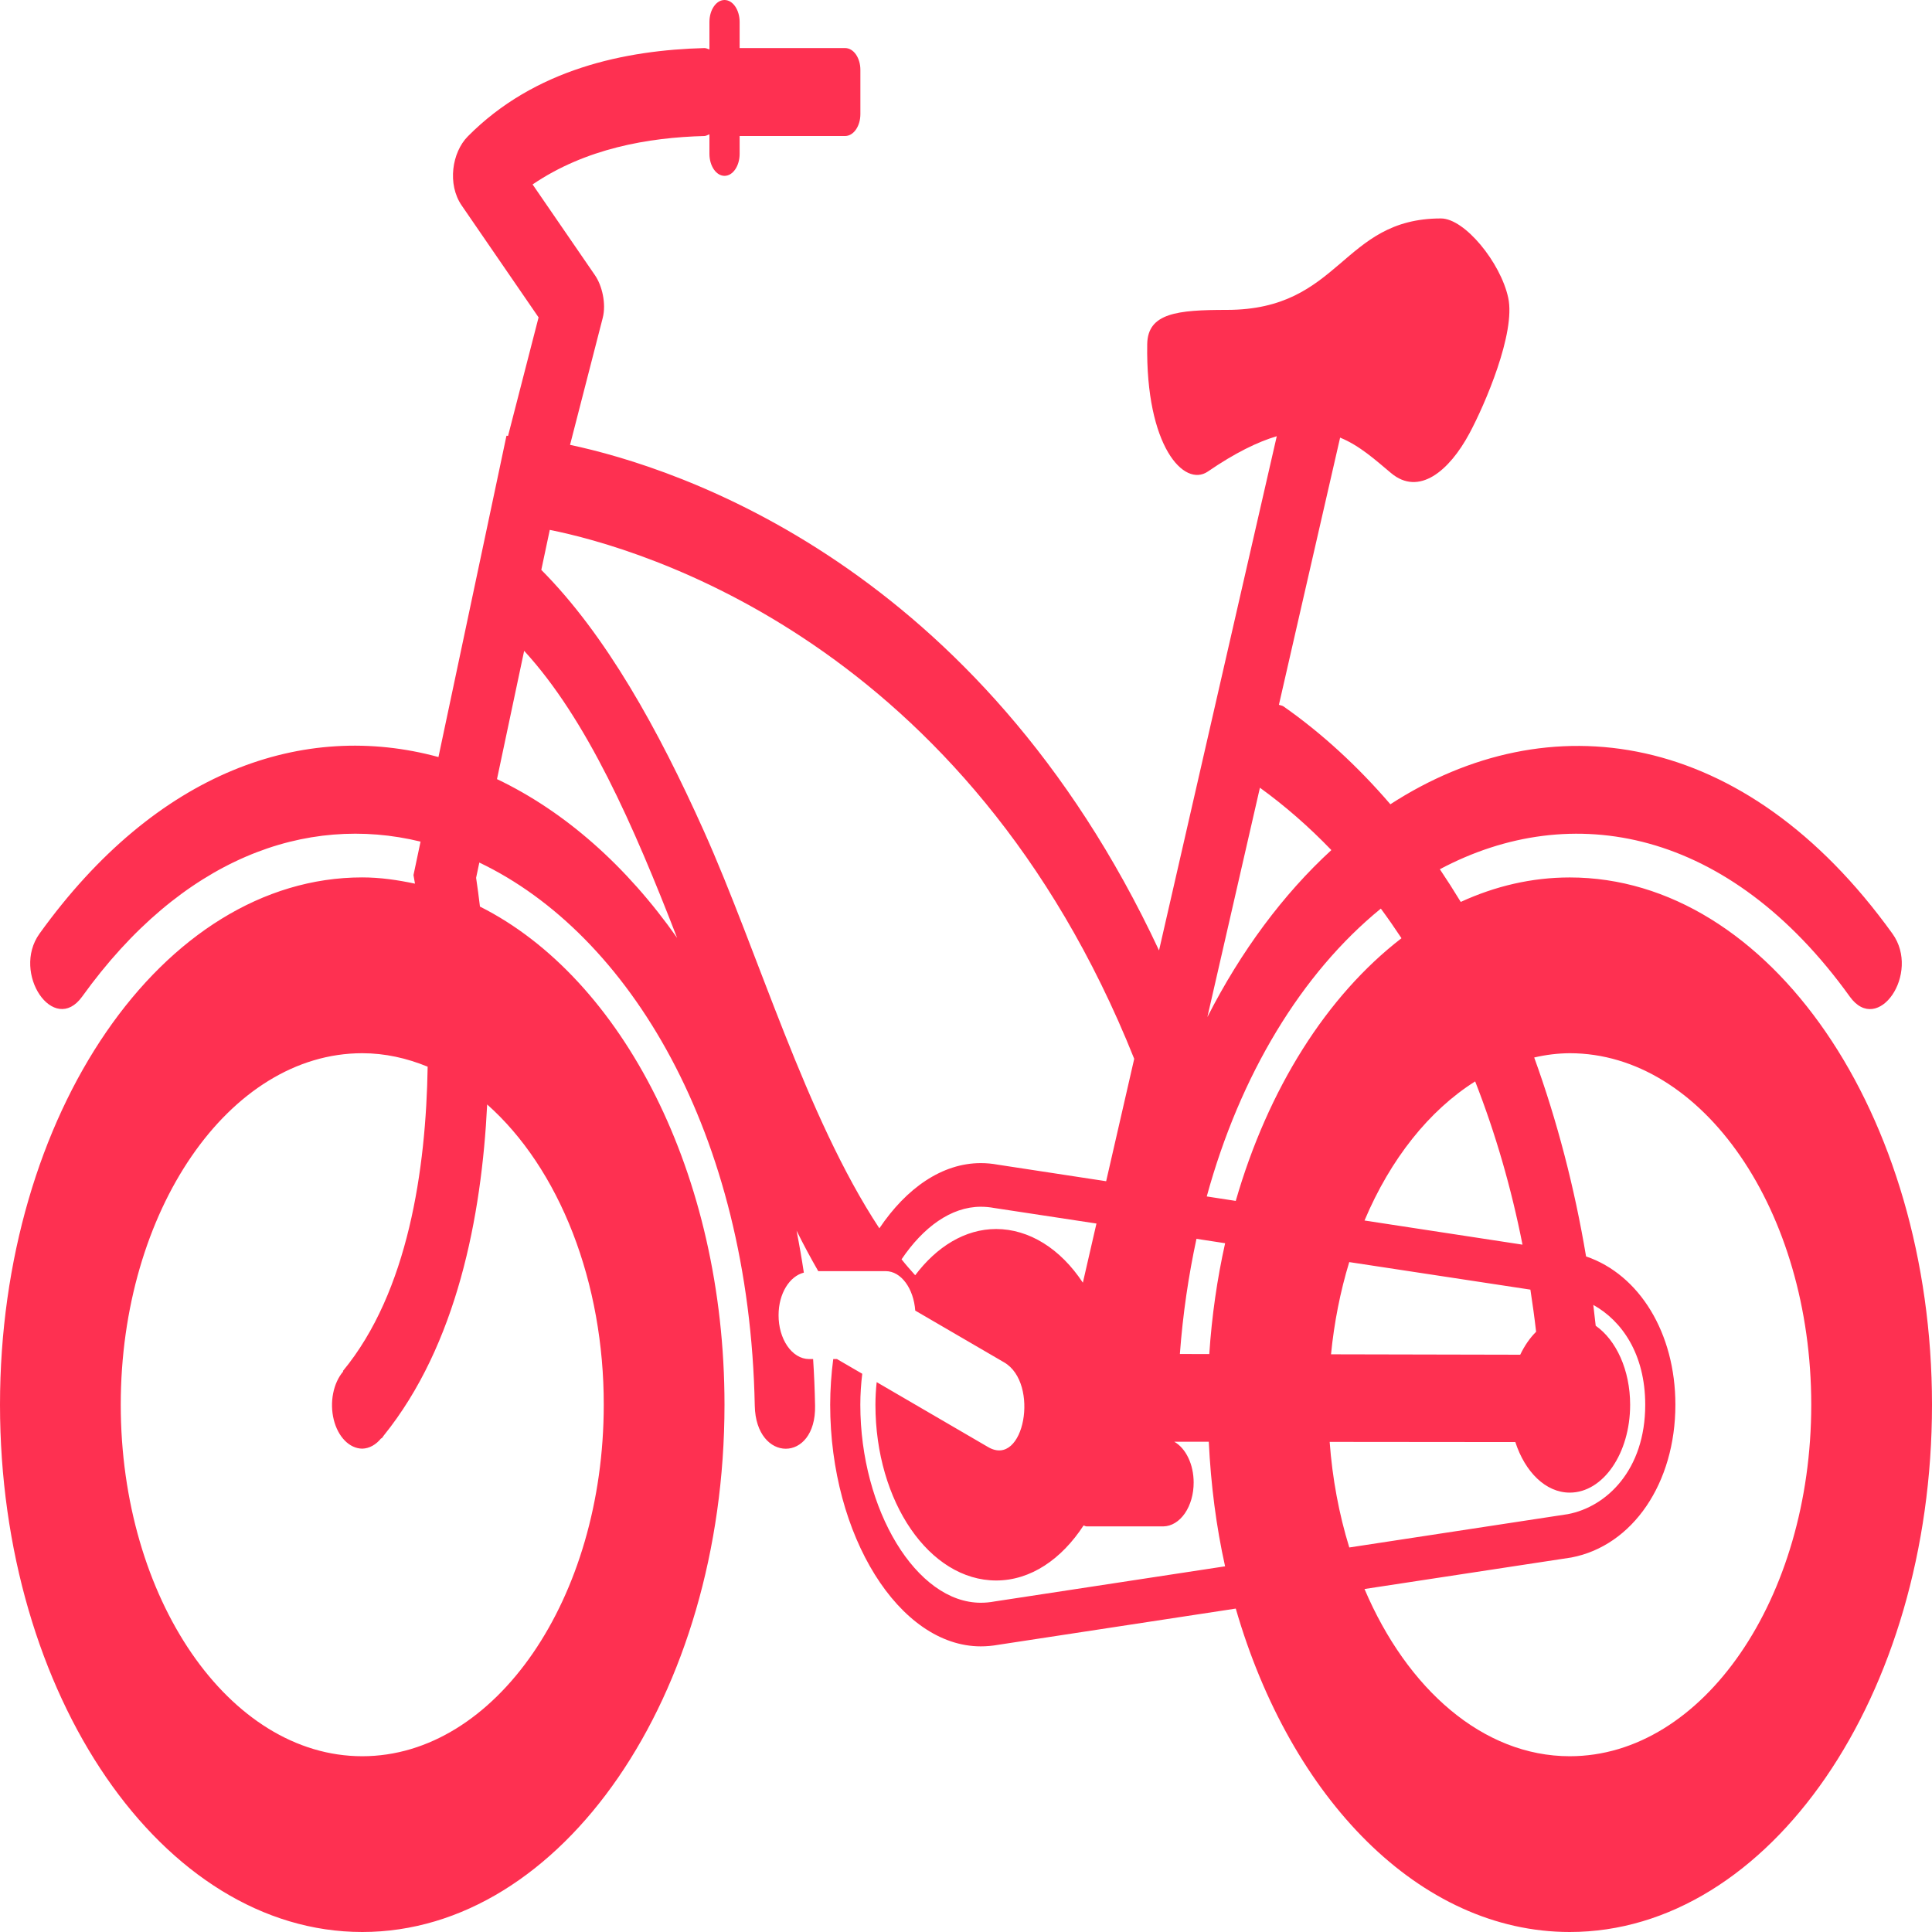 <svg width="90" height="90" viewBox="0 0 90 90" fill="none" xmlns="http://www.w3.org/2000/svg">
<path d="M73.125 40.875C71.355 40.875 69.653 41.278 68.047 42.015C67.732 41.496 67.407 40.988 67.074 40.492C73.23 37.218 80.552 38.608 86.171 46.427C87.489 48.259 89.481 45.336 88.159 43.496C81.255 33.898 72.126 32.699 64.769 37.466C63.237 35.683 61.569 34.154 59.796 32.911C59.721 32.859 59.649 32.863 59.577 32.831L60.398 29.242L62.428 20.386C63.339 20.759 64.067 21.423 64.802 22.038C66.1 23.125 67.51 21.94 68.447 20.198C69.171 18.854 70.615 15.501 70.258 13.868C69.903 12.233 68.235 10.176 67.125 10.176C62.48 10.176 62.489 14.436 57.147 14.436C54.849 14.436 53.468 14.581 53.442 16.026C53.364 20.787 55.16 22.724 56.268 21.965C57.526 21.102 58.577 20.588 59.477 20.32L57.73 27.946L53.992 44.274C45.606 26.32 31.588 21.79 26.555 20.723C27.063 18.751 27.572 16.782 28.077 14.811C28.248 14.144 28.046 13.298 27.715 12.82L24.81 8.592C27.277 6.917 30.192 6.405 32.814 6.336C32.903 6.334 32.968 6.28 33.048 6.259V7.168C33.048 7.731 33.363 8.192 33.752 8.192C34.14 8.192 34.455 7.731 34.455 7.168V6.336H39.377C39.565 6.333 39.744 6.223 39.876 6.031C40.008 5.839 40.081 5.581 40.08 5.312V3.263C40.082 2.994 40.008 2.735 39.877 2.543C39.745 2.351 39.565 2.242 39.377 2.239H34.455V1.024C34.455 0.461 34.14 0 33.752 0C33.363 0 33.048 0.459 33.048 1.024V2.301C32.968 2.284 32.903 2.237 32.814 2.239C29.13 2.336 24.904 3.208 21.791 6.355C21.055 7.099 20.828 8.582 21.506 9.57L25.089 14.785L23.667 20.305L23.593 20.298L23.253 21.907L20.425 35.266C14.157 33.558 7.302 35.9 1.841 43.492C0.52 45.332 2.511 48.257 3.829 46.423C8.463 39.98 14.253 37.905 19.591 39.206L19.262 40.764L19.331 41.164C18.526 40.993 17.71 40.873 16.873 40.873C7.569 40.875 0 51.893 0 65.438C0 78.982 7.569 90 16.875 90C26.181 90 33.75 78.982 33.75 65.438C33.75 54.687 28.976 45.555 22.358 42.232C22.305 41.783 22.245 41.337 22.179 40.892L22.329 40.181C29.292 43.504 34.908 52.733 35.16 65.483C35.212 68.153 38.022 68.159 37.969 65.483C37.956 64.757 37.925 64.032 37.878 63.31H37.675C37.299 63.304 36.94 63.085 36.676 62.701C36.413 62.318 36.266 61.801 36.269 61.264C36.269 60.252 36.785 59.449 37.446 59.284C37.347 58.628 37.234 57.976 37.107 57.329C37.432 57.985 37.77 58.611 38.117 59.215H41.259C41.983 59.215 42.561 60.029 42.636 61.053L46.779 63.466C48.44 64.433 47.715 68.392 46.032 67.411L40.839 64.385C40.801 64.734 40.782 65.085 40.781 65.438C40.781 69.961 43.299 73.625 46.406 73.625C48.012 73.625 49.45 72.635 50.477 71.062C50.523 71.069 50.565 71.105 50.611 71.105H54.198C54.574 71.098 54.933 70.879 55.197 70.496C55.46 70.113 55.607 69.596 55.605 69.059C55.605 68.65 55.519 68.251 55.358 67.913C55.198 67.575 54.969 67.313 54.703 67.162H56.31C56.406 69.172 56.658 71.118 57.069 72.965L46.332 74.602C46.104 74.645 45.894 74.662 45.688 74.662C42.7 74.662 40.077 70.351 40.077 65.438C40.077 64.947 40.11 64.467 40.167 63.995L39.002 63.318L38.994 63.31H38.816C38.723 64.011 38.675 64.724 38.673 65.438C38.673 71.54 41.888 76.694 45.69 76.694C45.957 76.694 46.225 76.67 46.502 76.621L57.567 74.934C60.121 83.777 66.132 90 73.125 90C82.43 90 90 78.982 90 65.438C90 51.893 82.43 40.875 73.125 40.875ZM22.694 51.45C24.358 52.927 25.731 54.987 26.682 57.435C27.632 59.883 28.129 62.638 28.125 65.438C28.125 74.465 23.078 81.812 16.875 81.812C10.672 81.812 5.625 74.465 5.625 65.438C5.625 56.408 10.672 49.063 16.875 49.063C17.933 49.063 18.951 49.292 19.922 49.691C19.846 54.45 19.02 60.175 15.976 63.865L15.989 63.886C15.762 64.15 15.598 64.507 15.519 64.909C15.44 65.311 15.45 65.737 15.547 66.131C15.644 66.525 15.824 66.866 16.062 67.108C16.3 67.35 16.584 67.481 16.877 67.484C17.204 67.476 17.519 67.301 17.765 66.991L17.775 67.013C17.805 66.976 17.829 66.935 17.859 66.899L17.877 66.873C21.282 62.652 22.436 56.676 22.694 51.45M23.152 36.294L24.417 30.318C27.348 33.511 29.509 38.447 31.542 43.689C29.182 40.332 26.311 37.801 23.152 36.294M50.444 59.753C49.925 58.965 49.3 58.337 48.606 57.907C47.912 57.477 47.164 57.254 46.407 57.252C44.949 57.252 43.632 58.081 42.633 59.406C42.419 59.164 42.203 58.926 41.998 58.664C43.004 57.173 44.301 56.215 45.69 56.215C45.895 56.215 46.105 56.234 46.316 56.273L51.077 56.997L50.444 59.753M51.529 55.026L46.48 54.255C46.218 54.206 45.954 54.182 45.69 54.182C43.887 54.182 42.221 55.349 40.964 57.22C37.523 51.998 35.336 44.389 32.781 38.694C30.669 33.988 28.235 29.585 25.216 26.547L25.611 24.684C29.825 25.529 45.074 29.902 52.836 49.324L51.529 55.026M68.719 50.376C69.66 52.779 70.401 55.331 70.924 57.981L63.564 56.856C64.774 53.989 66.575 51.726 68.719 50.376ZM71.292 60.076C71.392 60.726 71.483 61.381 71.558 62.039C71.268 62.326 71.017 62.691 70.818 63.108L62.004 63.089C62.15 61.609 62.435 60.164 62.853 58.793L71.292 60.076M58.692 36.695C59.867 37.545 60.98 38.52 62.02 39.6C59.775 41.66 57.816 44.297 56.244 47.379L58.692 36.695M56.333 63.078L54.963 63.074C55.102 61.197 55.37 59.41 55.736 57.709L57.071 57.914C56.702 59.564 56.451 61.294 56.333 63.078M57.566 55.943L56.215 55.735C57.767 50.073 60.628 45.341 64.325 42.326C64.656 42.774 64.975 43.234 65.287 43.706C61.803 46.391 59.075 50.714 57.566 55.943M61.941 67.169C64.832 67.173 67.739 67.177 70.59 67.177C71.04 68.564 72.001 69.532 73.125 69.532C74.679 69.532 75.938 67.703 75.938 65.44C75.938 63.813 75.281 62.419 74.334 61.758C74.298 61.435 74.262 61.107 74.222 60.788C75.546 61.523 76.641 63.07 76.641 65.44C76.641 68.485 74.831 70.197 73.035 70.535L62.855 72.087C62.373 70.525 62.065 68.866 61.941 67.169M73.125 81.812C69.087 81.812 65.547 78.686 63.564 74.022L73.2 72.554C76.061 72.009 78.046 69.087 78.046 65.438C78.046 62.089 76.364 59.374 73.885 58.529C73.346 55.312 72.534 52.2 71.469 49.262C72.016 49.134 72.57 49.067 73.125 49.063C79.331 49.063 84.375 56.408 84.375 65.438C84.375 74.465 79.331 81.812 73.125 81.812Z" fill="#FE3051"/>
</svg>
